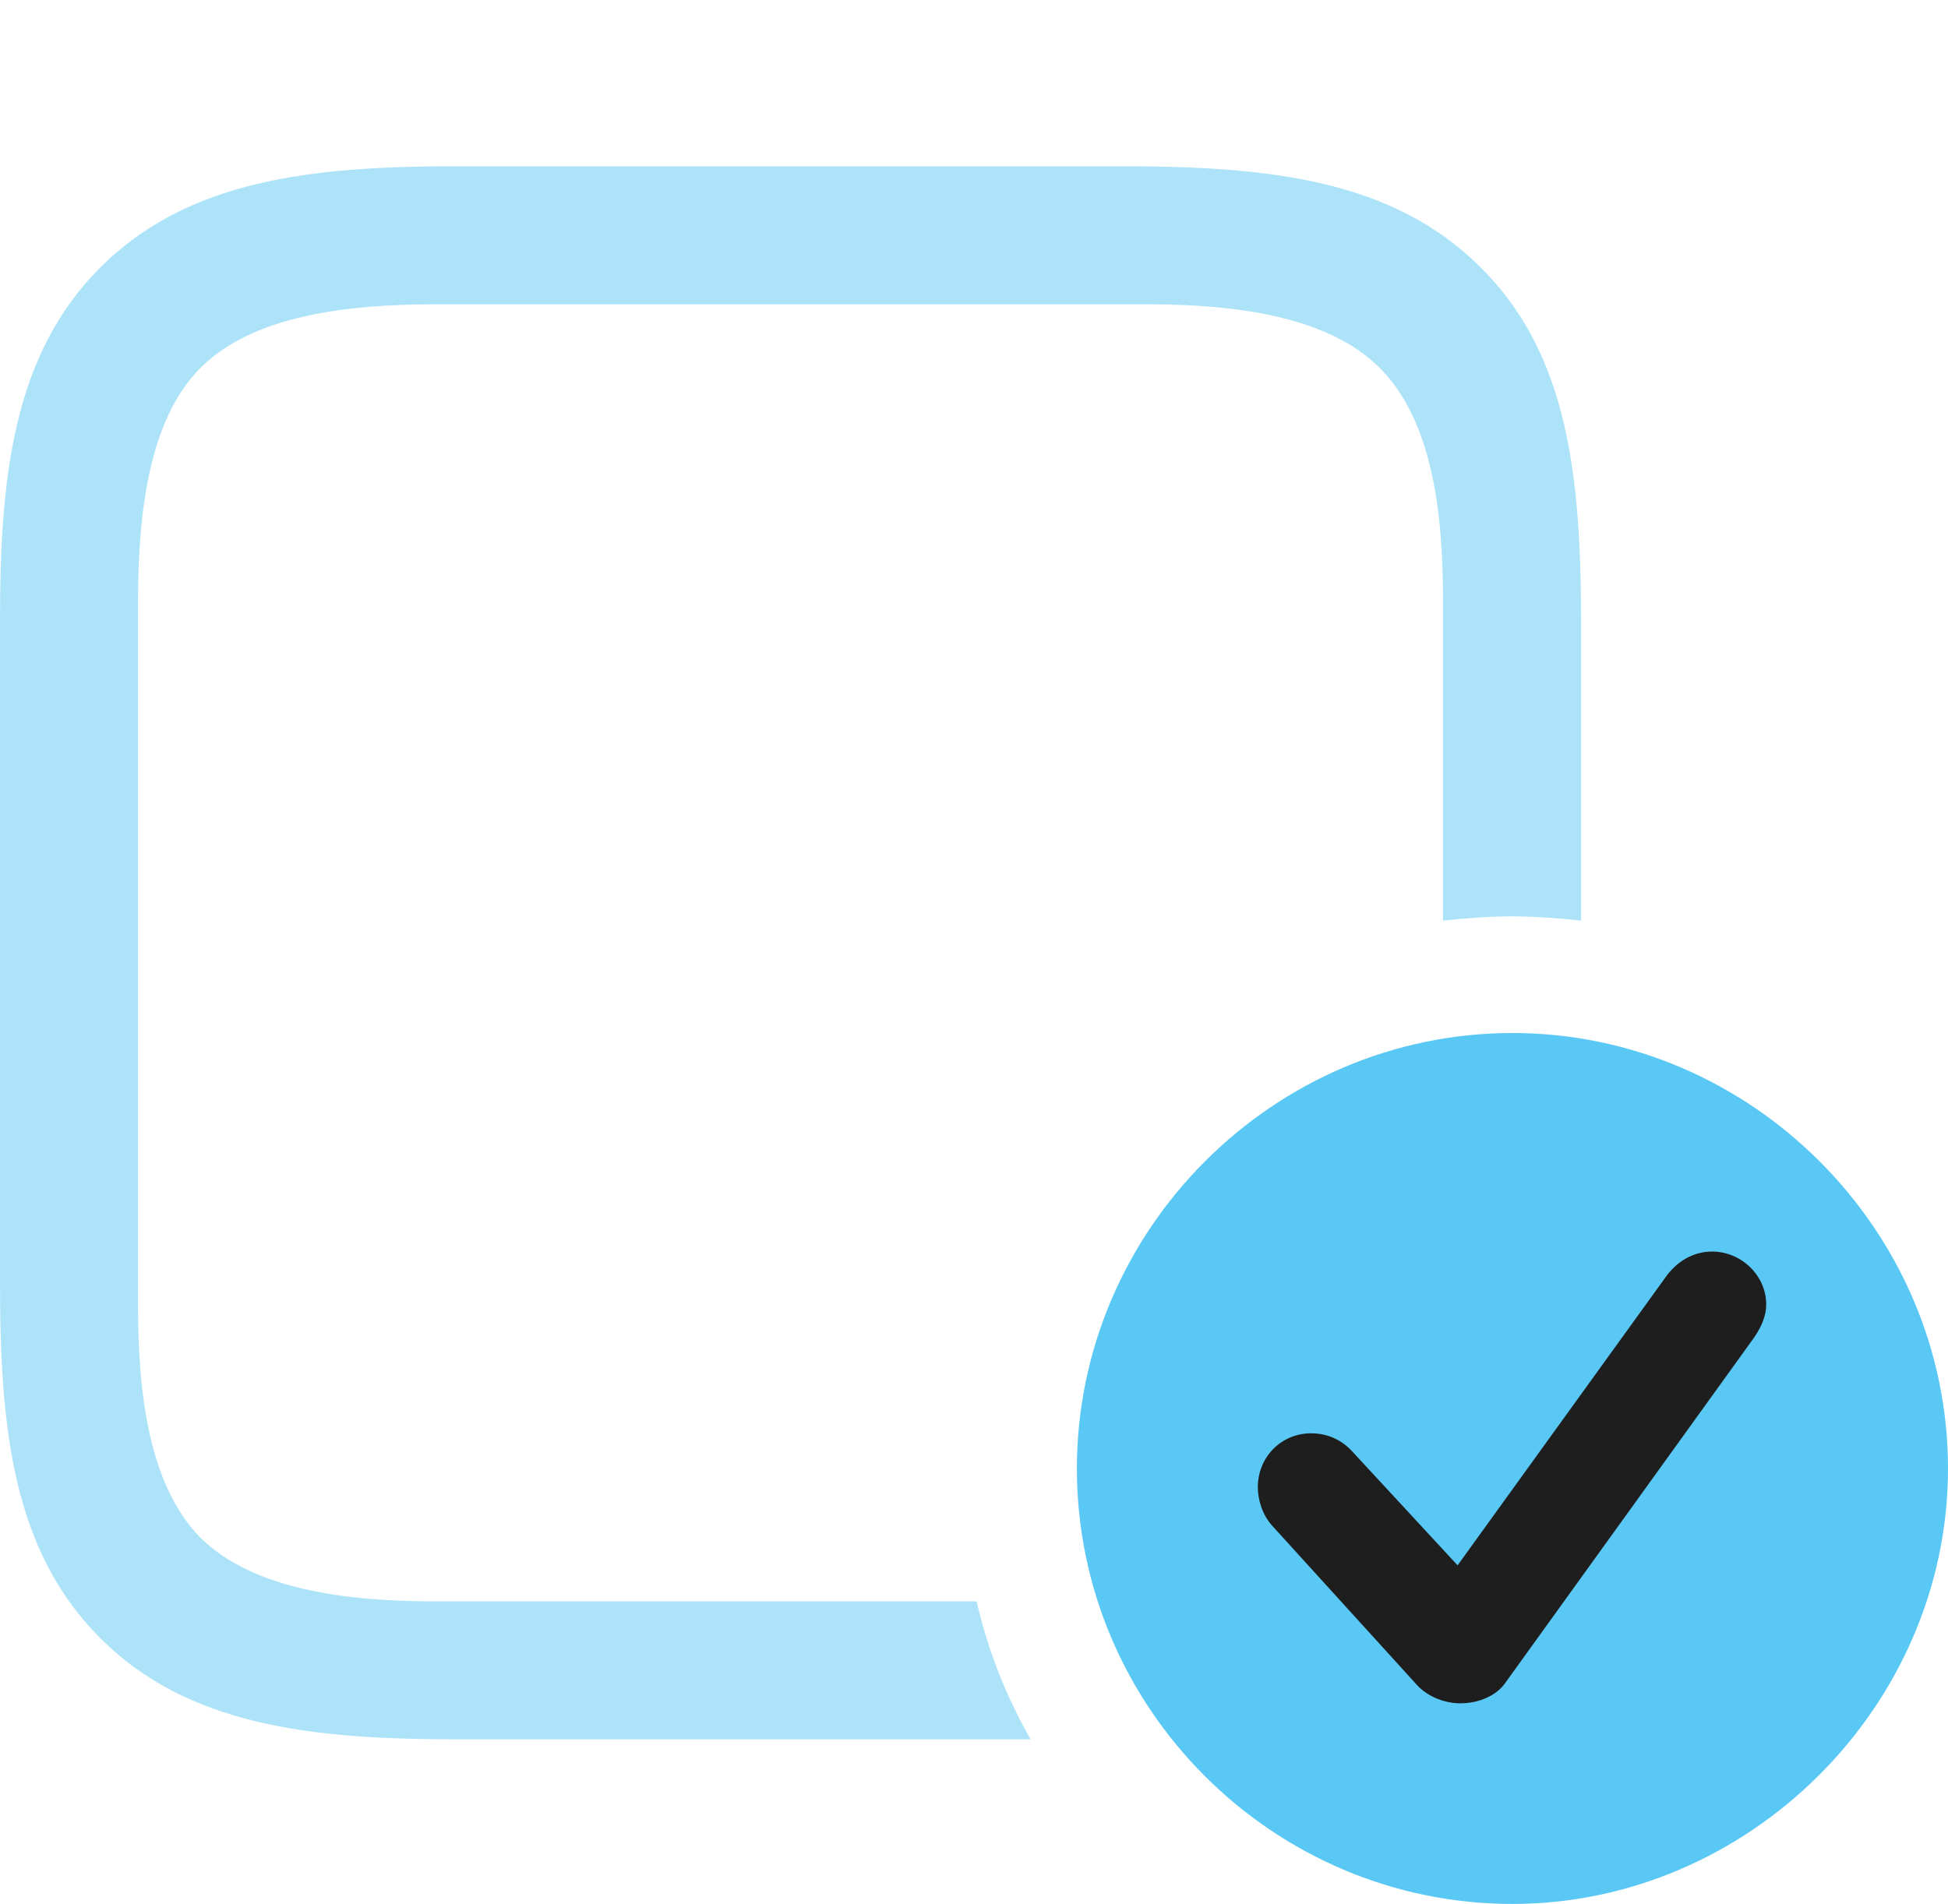 <?xml version="1.0" encoding="UTF-8"?>
<!--Generator: Apple Native CoreSVG 175.5-->
<!DOCTYPE svg
PUBLIC "-//W3C//DTD SVG 1.1//EN"
       "http://www.w3.org/Graphics/SVG/1.1/DTD/svg11.dtd">
<svg version="1.1" xmlns="http://www.w3.org/2000/svg" xmlns:xlink="http://www.w3.org/1999/xlink" width="27.734" height="27.112">
 <g>
  <rect height="27.112" opacity="0" width="27.734" x="0" y="0"/>
  <path d="M6.177 22.803C4.919 22.803 3.601 22.632 2.856 21.899C2.124 21.155 1.965 19.861 1.965 18.591L1.965 8.569C1.965 7.288 2.124 5.969 2.856 5.237C3.601 4.492 4.932 4.333 6.213 4.333L16.333 4.333C17.59 4.333 18.909 4.504 19.641 5.237C20.386 5.981 20.544 7.275 20.544 8.533L20.544 13.11C20.874 13.074 21.191 13.049 21.521 13.049C21.851 13.049 22.18 13.074 22.51 13.11L22.51 8.875C22.51 6.787 22.327 5.042 21.081 3.809C19.836 2.563 18.079 2.368 15.991 2.368L6.482 2.368C4.431 2.368 2.673 2.563 1.428 3.809C0.183 5.054 0 6.799 0 8.838L0 18.262C0 20.349 0.183 22.082 1.428 23.328C2.673 24.573 4.431 24.768 6.506 24.768L14.673 24.768C14.331 24.17 14.062 23.498 13.904 22.803Z" fill="#5ac8f5" fill-opacity="0.5"/>
  <path d="M21.533 27.112C24.89 27.112 27.734 24.304 27.734 20.911C27.734 17.517 24.927 14.71 21.533 14.71C18.127 14.71 15.332 17.517 15.332 20.911C15.332 24.329 18.127 27.112 21.533 27.112Z" fill="#5ac8f5"/>
  <path d="M20.789 24.255C20.581 24.255 20.337 24.17 20.178 23.999L18.115 21.729C17.969 21.57 17.908 21.35 17.908 21.179C17.908 20.74 18.25 20.41 18.665 20.41C18.933 20.41 19.128 20.532 19.25 20.666L20.752 22.29L23.73 18.164C23.877 17.969 24.097 17.822 24.377 17.822C24.78 17.822 25.146 18.152 25.146 18.579C25.146 18.726 25.085 18.884 24.976 19.043L21.423 23.975C21.301 24.145 21.057 24.255 20.789 24.255Z" fill="#1e1e1e"/>
 </g>
</svg>
